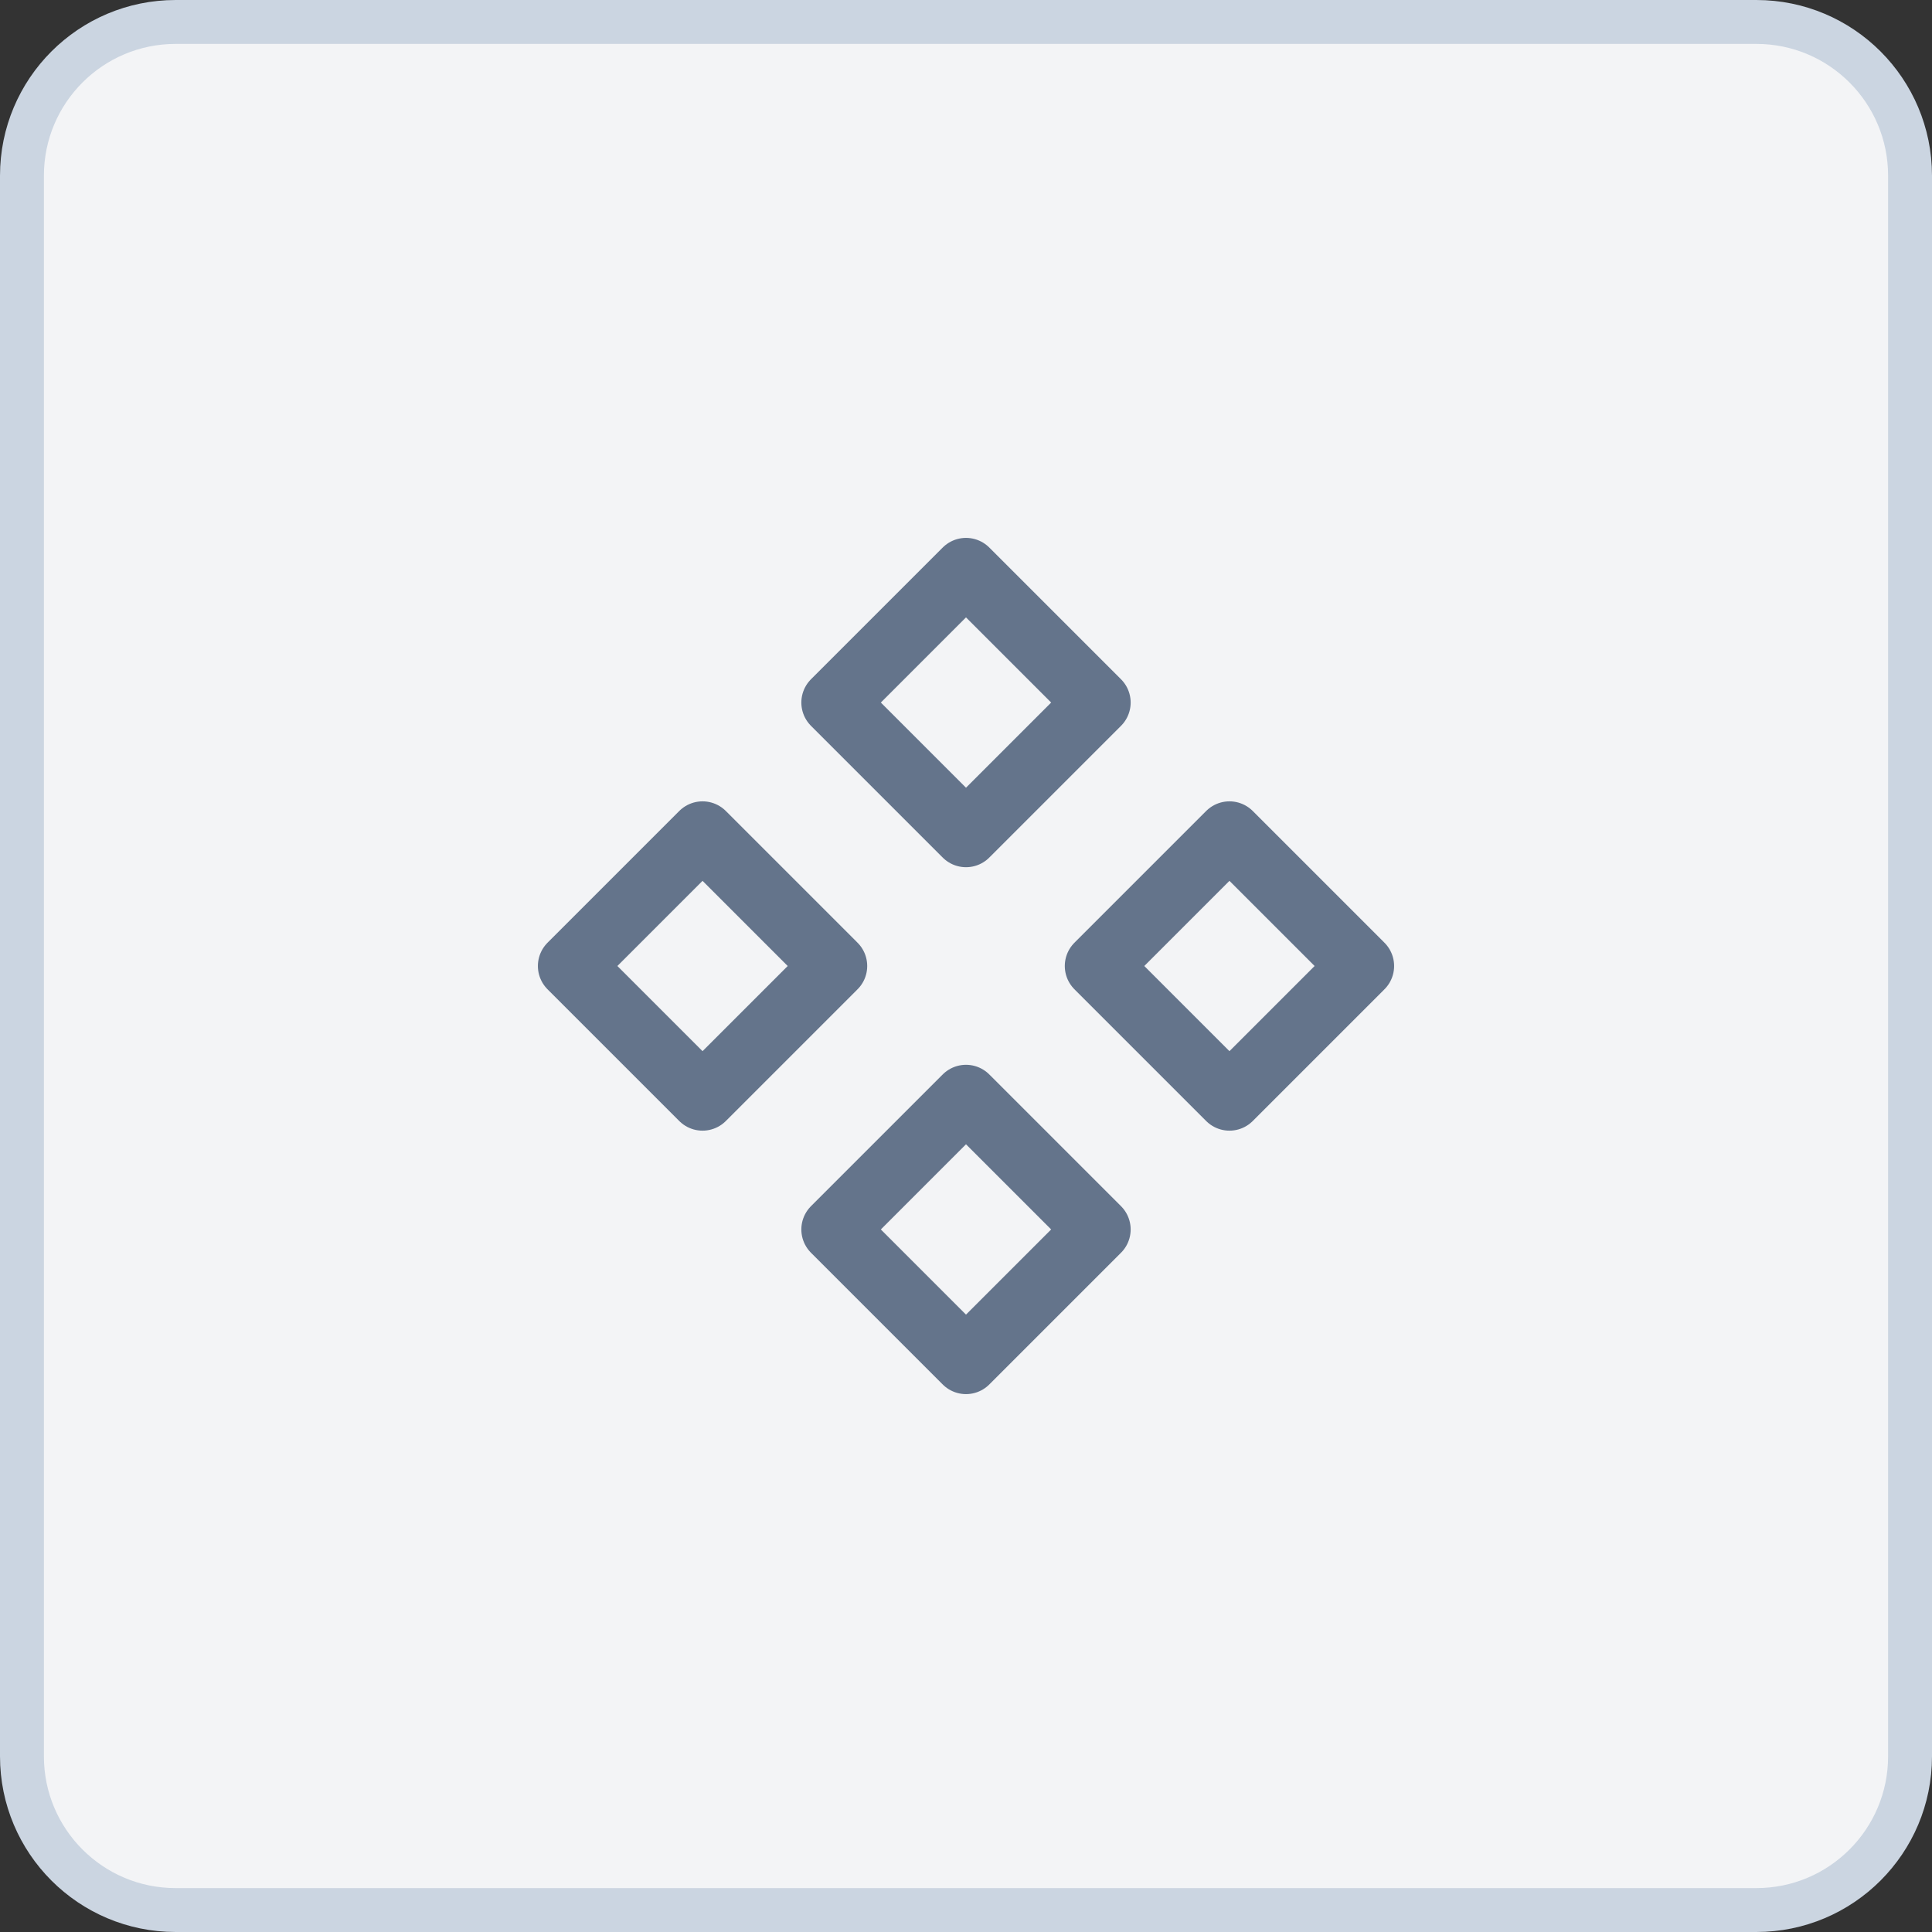 <?xml version="1.0" encoding="UTF-8" standalone="no"?><svg width='44' height='44' viewBox='0 0 44 44' fill='none' xmlns='http://www.w3.org/2000/svg'>
<rect x="0" y="0" width="44" height="44" fill="#333333" stroke="none"/>
<path d='M4 0.5H40C41.933 0.5 43.5 2.067 43.5 4V40C43.5 41.933 41.933 43.5 40 43.5H4C2.067 43.5 0.5 41.933 0.5 40V4C0.5 2.067 2.067 0.5 4 0.5Z' fill='#F3F4F6'/>
<path d='M4 0.5H40C41.933 0.5 43.5 2.067 43.5 4V40C43.5 41.933 41.933 43.5 40 43.5H4C2.067 43.5 0.5 41.933 0.5 40V4C0.5 2.067 2.067 0.5 4 0.5Z' stroke='#CBD5E1'/>
<path d='M13 22L16 25L19 22L16 19L13 22Z' stroke='#64748B' stroke-width='1.5' stroke-linecap='round' stroke-linejoin='round'/>
<path d='M25 22L28 25L31 22L28 19L25 22Z' stroke='#64748B' stroke-width='1.5' stroke-linecap='round' stroke-linejoin='round'/>
<path d='M19 16L22 19L25 16L22 13L19 16Z' stroke='#64748B' stroke-width='1.5' stroke-linecap='round' stroke-linejoin='round'/>
<path d='M19 28L22 31L25 28L22 25L19 28Z' stroke='#64748B' stroke-width='1.5' stroke-linecap='round' stroke-linejoin='round'/>
</svg>
